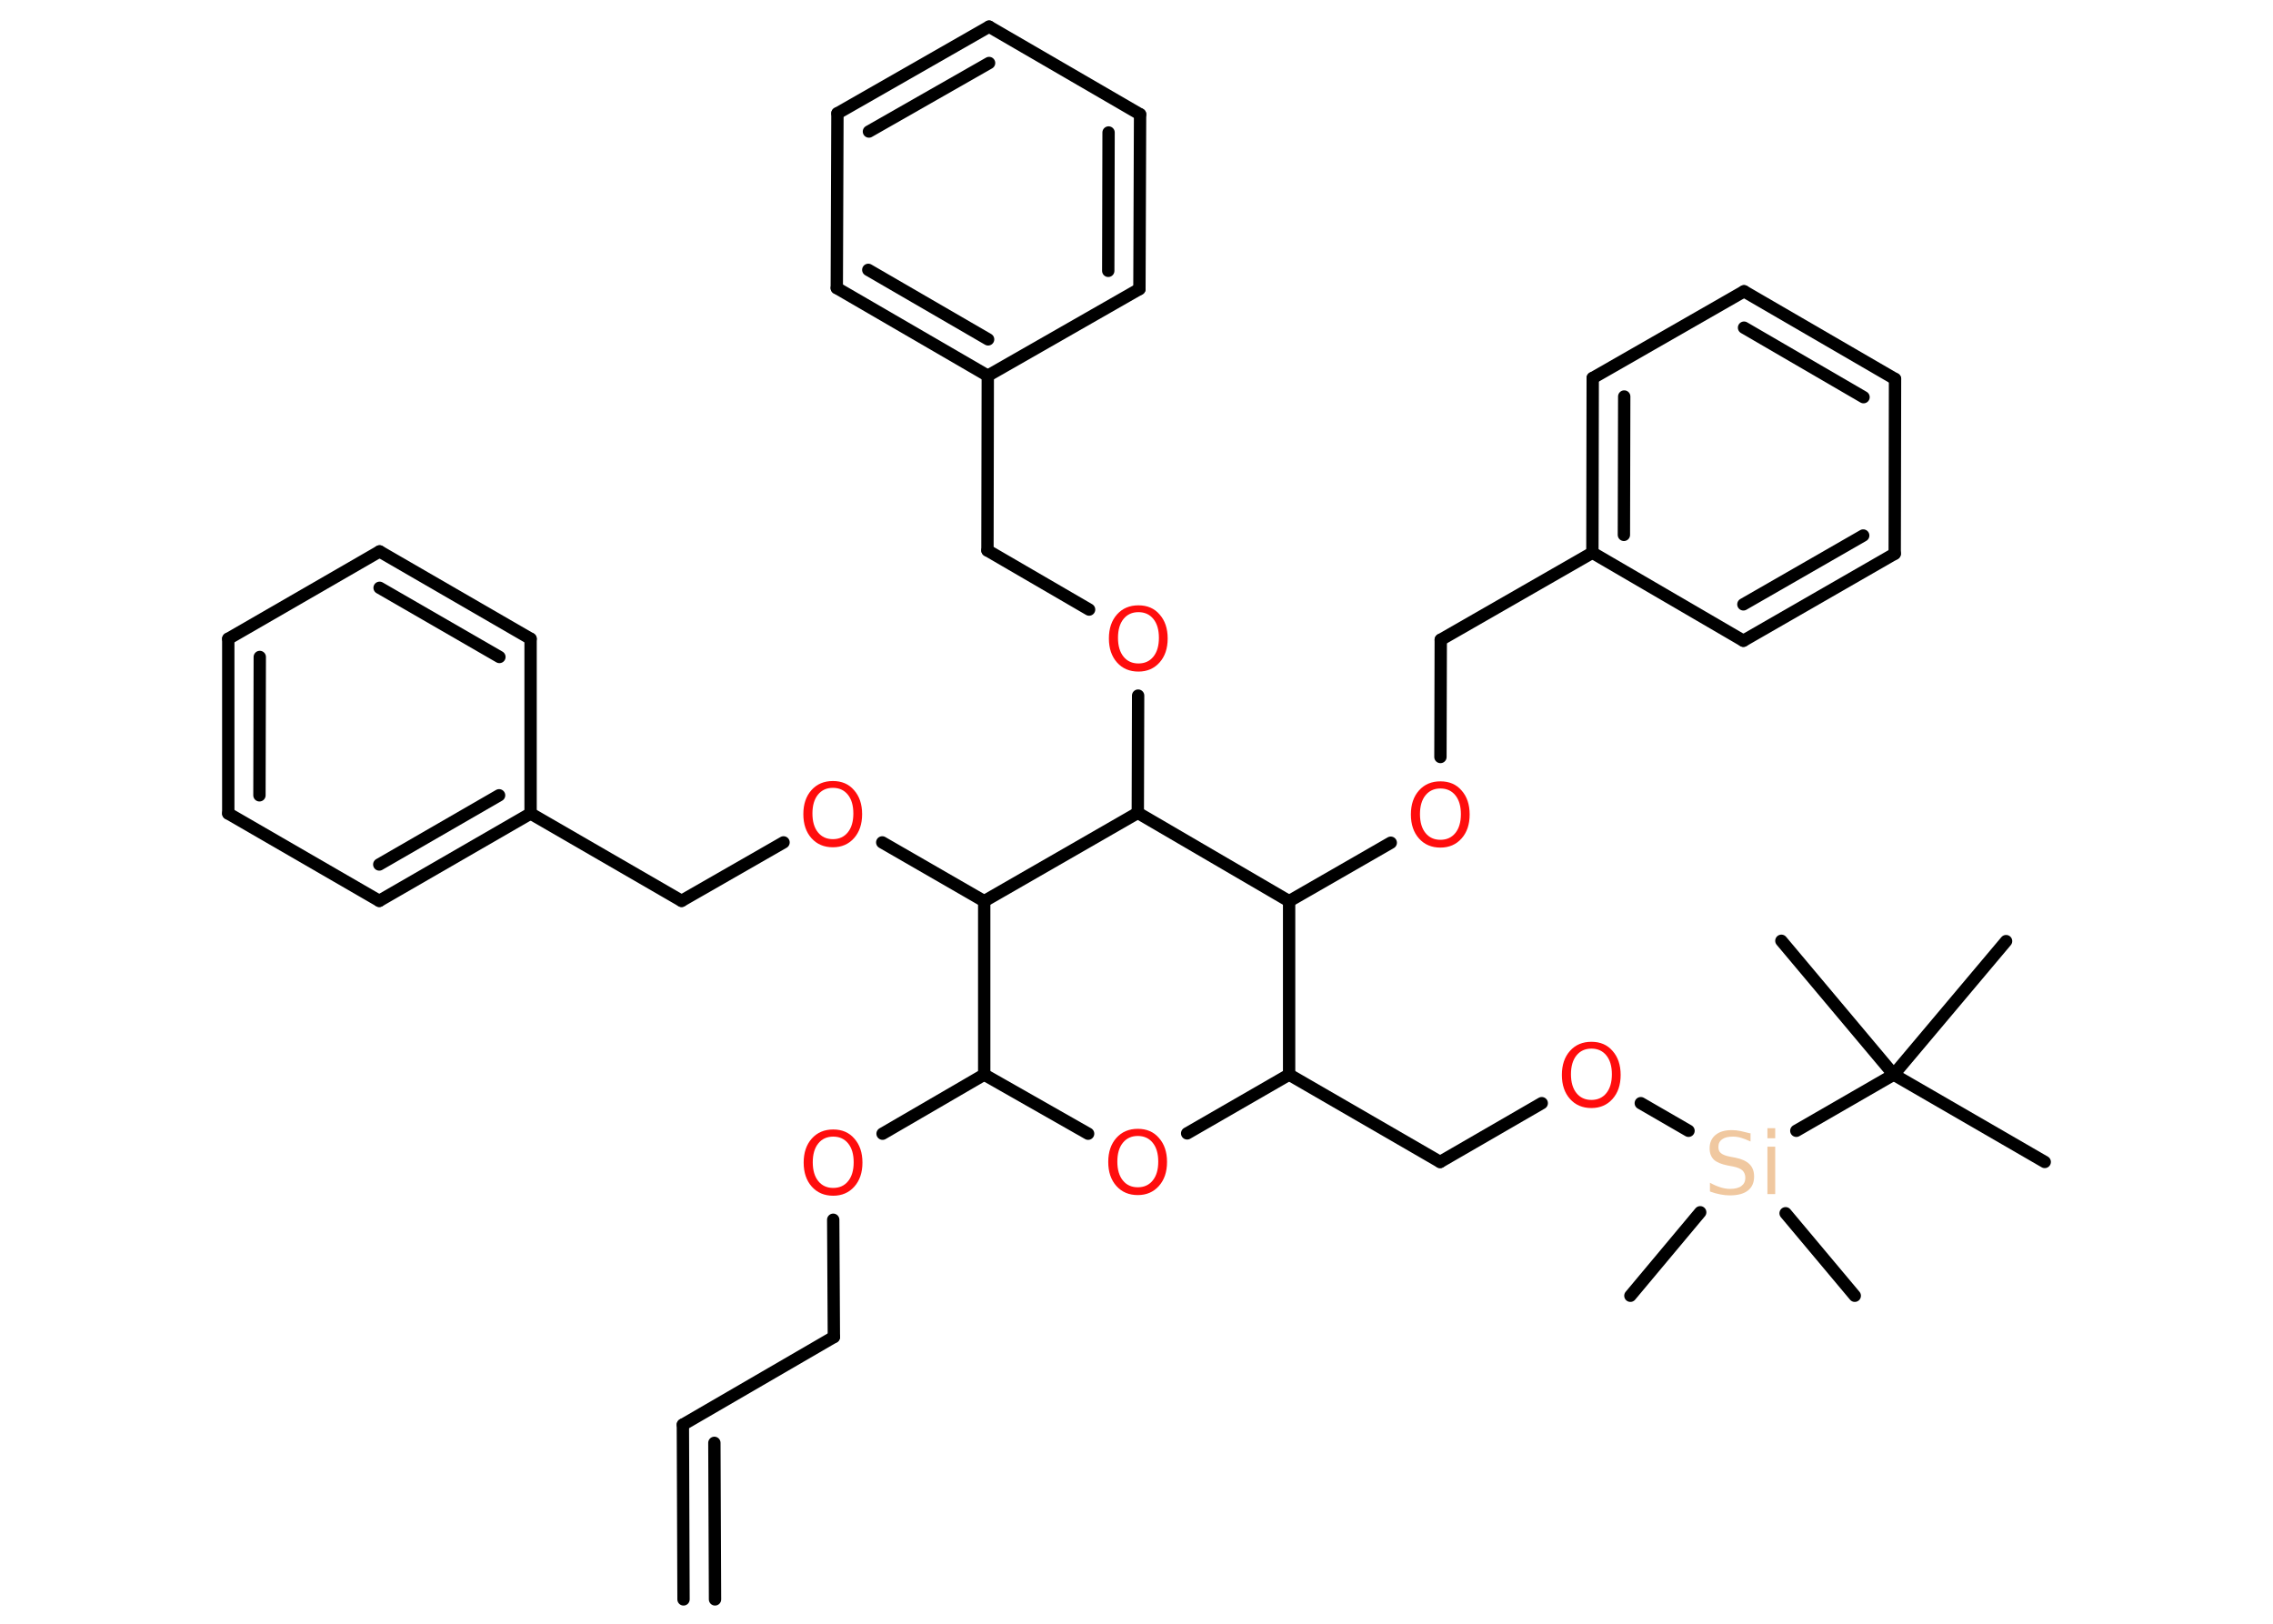<?xml version='1.0' encoding='UTF-8'?>
<!DOCTYPE svg PUBLIC "-//W3C//DTD SVG 1.1//EN" "http://www.w3.org/Graphics/SVG/1.1/DTD/svg11.dtd">
<svg version='1.2' xmlns='http://www.w3.org/2000/svg' xmlns:xlink='http://www.w3.org/1999/xlink' width='70.0mm' height='50.0mm' viewBox='0 0 70.0 50.0'>
  <desc>Generated by the Chemistry Development Kit (http://github.com/cdk)</desc>
  <g stroke-linecap='round' stroke-linejoin='round' stroke='#000000' stroke-width='.38' fill='#FF0D0D'>
    <rect x='.0' y='.0' width='70.0' height='50.0' fill='#FFFFFF' stroke='none'/>
    <g id='mol1' class='mol'>
      <g id='mol1bnd1' class='bond'>
        <line x1='21.03' y1='43.87' x2='21.05' y2='49.25'/>
        <line x1='22.0' y1='44.43' x2='22.02' y2='49.25'/>
      </g>
      <line id='mol1bnd2' class='bond' x1='21.03' y1='43.87' x2='25.68' y2='41.17'/>
      <line id='mol1bnd3' class='bond' x1='25.68' y1='41.17' x2='25.66' y2='37.56'/>
      <line id='mol1bnd4' class='bond' x1='27.18' y1='34.91' x2='30.31' y2='33.09'/>
      <line id='mol1bnd5' class='bond' x1='30.31' y1='33.09' x2='33.51' y2='34.91'/>
      <line id='mol1bnd6' class='bond' x1='36.56' y1='34.9' x2='39.7' y2='33.09'/>
      <line id='mol1bnd7' class='bond' x1='39.7' y1='33.09' x2='44.35' y2='35.78'/>
      <line id='mol1bnd8' class='bond' x1='44.35' y1='35.78' x2='47.48' y2='33.97'/>
      <line id='mol1bnd9' class='bond' x1='50.53' y1='33.97' x2='52.0' y2='34.82'/>
      <line id='mol1bnd10' class='bond' x1='52.36' y1='37.33' x2='50.21' y2='39.9'/>
      <line id='mol1bnd11' class='bond' x1='54.99' y1='37.36' x2='57.12' y2='39.9'/>
      <line id='mol1bnd12' class='bond' x1='55.32' y1='34.82' x2='58.32' y2='33.09'/>
      <line id='mol1bnd13' class='bond' x1='58.32' y1='33.09' x2='62.97' y2='35.78'/>
      <line id='mol1bnd14' class='bond' x1='58.32' y1='33.09' x2='61.78' y2='28.98'/>
      <line id='mol1bnd15' class='bond' x1='58.32' y1='33.09' x2='54.86' y2='28.97'/>
      <line id='mol1bnd16' class='bond' x1='39.7' y1='33.09' x2='39.7' y2='27.75'/>
      <line id='mol1bnd17' class='bond' x1='39.7' y1='27.75' x2='42.83' y2='25.95'/>
      <line id='mol1bnd18' class='bond' x1='44.36' y1='23.31' x2='44.37' y2='19.7'/>
      <line id='mol1bnd19' class='bond' x1='44.37' y1='19.7' x2='49.04' y2='17.02'/>
      <g id='mol1bnd20' class='bond'>
        <line x1='49.05' y1='11.64' x2='49.04' y2='17.02'/>
        <line x1='50.02' y1='12.21' x2='50.01' y2='16.47'/>
      </g>
      <line id='mol1bnd21' class='bond' x1='49.05' y1='11.64' x2='53.71' y2='8.97'/>
      <g id='mol1bnd22' class='bond'>
        <line x1='58.36' y1='11.67' x2='53.71' y2='8.97'/>
        <line x1='57.39' y1='12.23' x2='53.71' y2='10.09'/>
      </g>
      <line id='mol1bnd23' class='bond' x1='58.36' y1='11.67' x2='58.35' y2='17.05'/>
      <g id='mol1bnd24' class='bond'>
        <line x1='53.69' y1='19.73' x2='58.35' y2='17.05'/>
        <line x1='53.69' y1='18.61' x2='57.38' y2='16.49'/>
      </g>
      <line id='mol1bnd25' class='bond' x1='49.04' y1='17.02' x2='53.69' y2='19.73'/>
      <line id='mol1bnd26' class='bond' x1='39.7' y1='27.75' x2='35.04' y2='25.03'/>
      <line id='mol1bnd27' class='bond' x1='35.04' y1='25.03' x2='35.05' y2='21.42'/>
      <line id='mol1bnd28' class='bond' x1='33.54' y1='18.77' x2='30.41' y2='16.95'/>
      <line id='mol1bnd29' class='bond' x1='30.41' y1='16.95' x2='30.42' y2='11.57'/>
      <g id='mol1bnd30' class='bond'>
        <line x1='25.77' y1='8.87' x2='30.42' y2='11.57'/>
        <line x1='26.74' y1='8.31' x2='30.43' y2='10.45'/>
      </g>
      <line id='mol1bnd31' class='bond' x1='25.77' y1='8.87' x2='25.79' y2='3.49'/>
      <g id='mol1bnd32' class='bond'>
        <line x1='30.46' y1='.82' x2='25.79' y2='3.49'/>
        <line x1='30.46' y1='1.94' x2='26.76' y2='4.05'/>
      </g>
      <line id='mol1bnd33' class='bond' x1='30.46' y1='.82' x2='35.11' y2='3.52'/>
      <g id='mol1bnd34' class='bond'>
        <line x1='35.09' y1='8.9' x2='35.11' y2='3.52'/>
        <line x1='34.13' y1='8.34' x2='34.14' y2='4.08'/>
      </g>
      <line id='mol1bnd35' class='bond' x1='30.42' y1='11.57' x2='35.09' y2='8.9'/>
      <line id='mol1bnd36' class='bond' x1='35.04' y1='25.03' x2='30.31' y2='27.75'/>
      <line id='mol1bnd37' class='bond' x1='30.31' y1='33.09' x2='30.31' y2='27.75'/>
      <line id='mol1bnd38' class='bond' x1='30.31' y1='27.75' x2='27.17' y2='25.94'/>
      <line id='mol1bnd39' class='bond' x1='24.13' y1='25.94' x2='20.99' y2='27.74'/>
      <line id='mol1bnd40' class='bond' x1='20.99' y1='27.74' x2='16.34' y2='25.05'/>
      <g id='mol1bnd41' class='bond'>
        <line x1='11.68' y1='27.74' x2='16.34' y2='25.05'/>
        <line x1='11.68' y1='26.62' x2='15.37' y2='24.49'/>
      </g>
      <line id='mol1bnd42' class='bond' x1='11.68' y1='27.74' x2='7.03' y2='25.05'/>
      <g id='mol1bnd43' class='bond'>
        <line x1='7.03' y1='19.67' x2='7.03' y2='25.05'/>
        <line x1='8.0' y1='20.23' x2='7.99' y2='24.49'/>
      </g>
      <line id='mol1bnd44' class='bond' x1='7.03' y1='19.67' x2='11.69' y2='16.98'/>
      <g id='mol1bnd45' class='bond'>
        <line x1='16.34' y1='19.67' x2='11.69' y2='16.98'/>
        <line x1='15.38' y1='20.23' x2='11.69' y2='18.1'/>
      </g>
      <line id='mol1bnd46' class='bond' x1='16.34' y1='25.05' x2='16.34' y2='19.67'/>
      <path id='mol1atm4' class='atom' d='M25.66 35.0q-.29 .0 -.46 .21q-.17 .21 -.17 .58q.0 .37 .17 .58q.17 .21 .46 .21q.29 .0 .46 -.21q.17 -.21 .17 -.58q.0 -.37 -.17 -.58q-.17 -.21 -.46 -.21zM25.66 34.78q.41 .0 .65 .28q.25 .28 .25 .74q.0 .46 -.25 .74q-.25 .28 -.65 .28q-.41 .0 -.66 -.28q-.25 -.28 -.25 -.74q.0 -.46 .25 -.74q.25 -.28 .66 -.28z' stroke='none'/>
      <path id='mol1atm6' class='atom' d='M35.04 34.98q-.29 .0 -.46 .21q-.17 .21 -.17 .58q.0 .37 .17 .58q.17 .21 .46 .21q.29 .0 .46 -.21q.17 -.21 .17 -.58q.0 -.37 -.17 -.58q-.17 -.21 -.46 -.21zM35.04 34.76q.41 .0 .65 .28q.25 .28 .25 .74q.0 .46 -.25 .74q-.25 .28 -.65 .28q-.41 .0 -.66 -.28q-.25 -.28 -.25 -.74q.0 -.46 .25 -.74q.25 -.28 .66 -.28z' stroke='none'/>
      <path id='mol1atm9' class='atom' d='M49.01 32.29q-.29 .0 -.46 .21q-.17 .21 -.17 .58q.0 .37 .17 .58q.17 .21 .46 .21q.29 .0 .46 -.21q.17 -.21 .17 -.58q.0 -.37 -.17 -.58q-.17 -.21 -.46 -.21zM49.01 32.08q.41 .0 .65 .28q.25 .28 .25 .74q.0 .46 -.25 .74q-.25 .28 -.65 .28q-.41 .0 -.66 -.28q-.25 -.28 -.25 -.74q.0 -.46 .25 -.74q.25 -.28 .66 -.28z' stroke='none'/>
      <path id='mol1atm10' class='atom' d='M53.91 34.89v.26q-.15 -.07 -.28 -.11q-.13 -.04 -.26 -.04q-.22 .0 -.33 .08q-.12 .08 -.12 .24q.0 .13 .08 .19q.08 .07 .29 .11l.16 .03q.29 .06 .43 .2q.14 .14 .14 .38q.0 .28 -.19 .43q-.19 .15 -.56 .15q-.14 .0 -.29 -.03q-.16 -.03 -.32 -.09v-.27q.16 .09 .32 .14q.15 .05 .3 .05q.23 .0 .35 -.09q.12 -.09 .12 -.25q.0 -.14 -.09 -.23q-.09 -.08 -.29 -.12l-.16 -.03q-.3 -.06 -.43 -.18q-.13 -.13 -.13 -.35q.0 -.26 .18 -.41q.18 -.15 .5 -.15q.14 .0 .28 .03q.14 .03 .29 .07zM54.43 35.31h.24v1.46h-.24v-1.46zM54.43 34.74h.24v.31h-.24v-.31z' stroke='none' fill='#F0C8A0'/>
      <path id='mol1atm18' class='atom' d='M44.36 24.28q-.29 .0 -.46 .21q-.17 .21 -.17 .58q.0 .37 .17 .58q.17 .21 .46 .21q.29 .0 .46 -.21q.17 -.21 .17 -.58q.0 -.37 -.17 -.58q-.17 -.21 -.46 -.21zM44.36 24.06q.41 .0 .65 .28q.25 .28 .25 .74q.0 .46 -.25 .74q-.25 .28 -.65 .28q-.41 .0 -.66 -.28q-.25 -.28 -.25 -.74q.0 -.46 .25 -.74q.25 -.28 .66 -.28z' stroke='none'/>
      <path id='mol1atm27' class='atom' d='M35.06 18.85q-.29 .0 -.46 .21q-.17 .21 -.17 .58q.0 .37 .17 .58q.17 .21 .46 .21q.29 .0 .46 -.21q.17 -.21 .17 -.58q.0 -.37 -.17 -.58q-.17 -.21 -.46 -.21zM35.06 18.64q.41 .0 .65 .28q.25 .28 .25 .74q.0 .46 -.25 .74q-.25 .28 -.65 .28q-.41 .0 -.66 -.28q-.25 -.28 -.25 -.74q.0 -.46 .25 -.74q.25 -.28 .66 -.28z' stroke='none'/>
      <path id='mol1atm36' class='atom' d='M25.65 24.26q-.29 .0 -.46 .21q-.17 .21 -.17 .58q.0 .37 .17 .58q.17 .21 .46 .21q.29 .0 .46 -.21q.17 -.21 .17 -.58q.0 -.37 -.17 -.58q-.17 -.21 -.46 -.21zM25.65 24.05q.41 .0 .65 .28q.25 .28 .25 .74q.0 .46 -.25 .74q-.25 .28 -.65 .28q-.41 .0 -.66 -.28q-.25 -.28 -.25 -.74q.0 -.46 .25 -.74q.25 -.28 .66 -.28z' stroke='none'/>
    </g>
  </g>
</svg>
